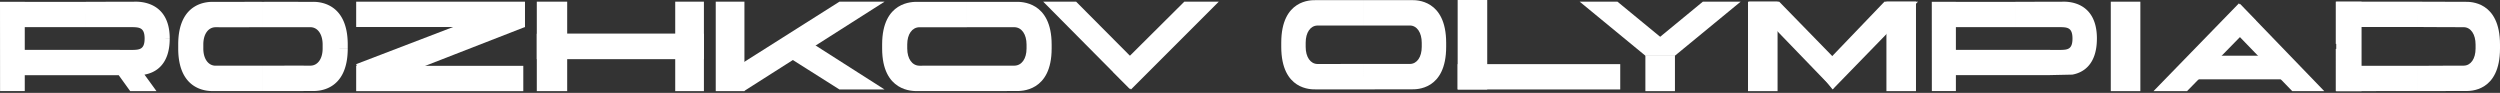 <svg xmlns="http://www.w3.org/2000/svg" width="1481" height="55" viewBox="0 0 1481 55">
  <rect x="0" y="0" width="1481" height="55" fill="#333333" stroke="none"/>
  <defs>
    <style>
      .cls-1, .cls-2 {
        fill: #fff;
      }

      .cls-1 {
        fill-rule: evenodd;
      }
    </style>
  </defs>
  <g id="ro_long_wh">
    <g id="Группа_2" data-name="Группа 2">
      <path id="Прямоугольник_5_копия" data-name="Прямоугольник 5 копия" class="cls-1" d="M0.037,375.959L0,323.085l14.669,0v52.871H0.037ZM77.14,376l-6.823-9.469H80.951a25.52,25.52,0,0,0,4.637-.323c2.251,3.05,7.119,9.785,7.119,9.785Zm23.4-31.15c0-.006-3.706,0-7.516,0H85.668c0,6.381-2.956,6.634-7.182,6.727-11.734-.025-18.625-0.037-27.758-0.037V366.53c0.759,0.011,26.929,0,30.223,0a25.421,25.421,0,0,0,4.637-.323C91.421,365.2,100.54,361,100.54,344.849Zm0,0c0,0.006-3.706,0-7.516,0H85.673c0-6.381-2.976-6.677-7.2-6.77-11.734.024-18.611,0-27.744,0V323.088c0.759-.011,26.433-0.081,29.023-0.081C81.3,323.007,100.545,321.948,100.545,344.849Zm5.032,5.884c0-.007,4.162,0,7.356,0h7.515c0,6.107,2.915,10.091,7.138,10.184,11.73-.024,19.072-0.029,28.2-0.029v15.071c-0.759.011-26.873-.006-29.463-0.006C123.953,375.953,105.577,376.47,105.577,350.733Zm-90.908.806H50.728V366.53H14.669V351.539Zm0-28.451H50.728v14.991H14.669V323.088ZM206,350.733c0-.007-3.668,0-7.435,0h-7.436c0,6.1-2.907,10.063-7.132,10.156-11.734-.024-19.074,0-28.208,0v15.071c0.759,0.011,26.879-.041,29.47-0.041C187.631,375.918,206,376.457,206,350.733Zm0-2.338c0,0.006-3.668,0-7.435,0h-7.436c0-6.1-2.907-10.189-7.132-10.282-11.734.024-19.079,0-28.212,0,0-.361,0-14.719,0-15.025,0.759-.011,26.879,0,29.47,0C187.631,323.084,206,322.671,206,348.4Zm-14.871,0H206v2.338H191.128V348.4Zm-85.551-.08c0,0.006,3.67,0,7.436,0h7.435c0-6.108,2.915-10.092,7.138-10.185,11.73,0.024,19.072,0,28.2,0,0-.361,0-14.736,0-15.042-0.759-.011-26.873.006-29.463,0.006C123.953,323.094,105.577,322.578,105.577,348.315Zm14.871,2.418H105.577v-2.418h14.871v2.418Z" transform="translate(0 -322)"/>
      <path id="Прямоугольник_5_копия-2" data-name="Прямоугольник 5 копия" class="cls-1" d="M623,350.733c0-.007-3.669,0-7.435,0h-7.436c0,6.1-2.907,10.063-7.132,10.156-11.734-.024-19.074,0-28.208,0v15.071c0.759,0.011,26.879-.041,29.469-0.041C604.631,375.918,623,376.457,623,350.733ZM608.128,348.4H623v2.338H608.128V348.4Zm-85.551-.08c0,0.006,3.67,0,7.435,0h7.436c0-6.108,2.915-10.092,7.138-10.185,11.73,0.024,19.072,0,28.2,0,0-.361,0-14.736,0-15.042-0.759-.011-26.873.006-29.463,0.006C540.953,323.094,522.577,322.578,522.577,348.315Zm0,2.418c0-.007,4.162,0,7.356,0h7.515c0,6.107,2.915,10.091,7.138,10.184,11.73-.024,19.072-0.029,28.2-0.029v15.071c-0.759.011-26.873-.006-29.463-0.006C540.953,375.953,522.577,376.47,522.577,350.733Zm14.871,0H522.577v-2.418h14.871v2.418Zm78.116,0h0ZM623,348.4c0,0.006-3.669,0-7.435,0h-7.436c0-6.1-2.907-10.189-7.132-10.282-11.734.024-19.079,0-28.212,0,0-.361,0-14.719,0-15.025,0.759-.011,26.879,0,29.469,0C604.631,323.084,623,322.671,623,348.4Zm0,2.338h0Z" transform="translate(0 -322)"/>
      <rect id="Прямоугольник_1" data-name="Прямоугольник 1" class="cls-2" x="211" y="1" width="100" height="15"/>
      <path id="Прямоугольник_1_копия_2" data-name="Прямоугольник 1 копия 2" class="cls-1" d="M211,360l94-36,6,14-95,37Z" transform="translate(0 -322)"/>
      <path id="Прямоугольник_1_копия" data-name="Прямоугольник 1 копия" class="cls-1" d="M310,376H211V361h99v15Z" transform="translate(0 -322)"/>
      <path id="Прямоугольник_2" data-name="Прямоугольник 2" class="cls-1" d="M336,323v53H318V323h18Z" transform="translate(0 -322)"/>
      <path id="Прямоугольник_2_копия_2" data-name="Прямоугольник 2 копия 2" class="cls-1" d="M417,323v53H400V323h17Z" transform="translate(0 -322)"/>
      <path id="Прямоугольник_2_копия_3" data-name="Прямоугольник 2 копия 3" class="cls-1" d="M441,323v53H424V323h17Z" transform="translate(0 -322)"/>
      <path id="Прямоугольник_2_копия" data-name="Прямоугольник 2 копия" class="cls-1" d="M417,357H318V342h99v15Z" transform="translate(0 -322)"/>
      <path id="Прямоугольник_2_копия_5" data-name="Прямоугольник 2 копия 5" class="cls-1" d="M412,357H324V342h88v15Z" transform="translate(0 -322)"/>
      <path id="Прямоугольник_1_копия_3" data-name="Прямоугольник 1 копия 3" class="cls-1" d="M637.5,323l41.618,41.817L669.2,374.6,618,323h19.5Z" transform="translate(0 -322)"/>
      <path id="Прямоугольник_1_копия_3-2" data-name="Прямоугольник 1 копия 3" class="cls-1" d="M722,323l-52,52-10.417-10.251L701.571,323H722Z" transform="translate(0 -322)"/>
      <path id="Прямоугольник_1_копия_4" data-name="Прямоугольник 1 копия 4" class="cls-1" d="M524,323l-83.3,53-10.687-10.448L497.273,323H524Z" transform="translate(0 -322)"/>
      <path id="Прямоугольник_1_копия_5" data-name="Прямоугольник 1 копия 5" class="cls-1" d="M524,375l-53.3-34-10.687,10.448L497.273,375H524Z" transform="translate(0 -322)"/>
      <path id="Прямоугольник_1_копия_8" data-name="Прямоугольник 1 копия 8" class="cls-1" d="M935.81,323l38.913,31.994h17.512c0.009,0,0-4,0-4l-34.05-28H935.81Z" transform="translate(0 -322)"/>
      <path id="Прямоугольник_1_копия_9" data-name="Прямоугольник 1 копия 9" class="cls-1" d="M1031.15,323l-38.915,31.994H974.723c-0.01,0,0-4,0-4l34.047-28h22.38Z" transform="translate(0 -322)"/>
      <path id="Прямоугольник_1_копия_3-3" data-name="Прямоугольник 1 копия 3" class="cls-1" d="M1136.21,323l-50.58,51.991L1077,364l39.34-41h19.87Z" transform="translate(0 -322)"/>
      <path id="Прямоугольник_5_копия-3" data-name="Прямоугольник 5 копия" class="cls-1" d="M856.709,349.728c0-.006-3.569,0-7.234,0h-7.234c0,6.1-2.827,10.062-6.938,10.155-11.415-.025-18.556,0-27.441,0V374.95c0.738,0.011,26.149-.041,28.669-0.041C838.84,374.909,856.709,375.448,856.709,349.728Zm0-2.337c0,0.006-3.569,0-7.234,0h-7.234c0-6.1-2.827-10.188-6.938-10.281-11.415.025-18.56,0-27.446,0,0-.361,0-14.716,0-15.022,0.738-.011,26.149,0,28.669,0C838.84,322.084,856.709,321.671,856.709,347.391Zm-14.468,0h14.468v2.337H842.241v-2.337Zm-75.993-.081h0Zm7.233,2.418h0Zm-14.467-2.418c0,0.007,3.571,0,7.234,0h7.233c0-6.106,2.836-10.089,6.945-10.182,11.411,0.024,18.553,0,27.435,0,0-.362,0-14.734,0-15.04-0.739-.011-26.144.006-28.663,0.006C776.891,322.094,759.014,321.578,759.014,347.31Zm0,2.418c0-.006,4.049,0,7.156,0h7.311c0,6.107,2.836,10.09,6.945,10.183,11.411-.025,18.554-0.03,27.436-0.03V374.95c-0.739.011-26.144-.006-28.663-0.006C776.891,374.944,759.014,375.46,759.014,349.728Zm14.467,0H759.014V347.31h14.467v2.418Z" transform="translate(0 -322)"/>
      <path id="Прямоугольник_2-2" data-name="Прямоугольник 2" class="cls-1" d="M881.031,322v52.991H863.519V322h17.512Z" transform="translate(0 -322)"/>
      <path id="Прямоугольник_2_копия_6" data-name="Прямоугольник 2 копия 6" class="cls-1" d="M1053.03,323v52.991h-17.51V323h17.51Z" transform="translate(0 -322)"/>
      <path id="Прямоугольник_2_копия_7" data-name="Прямоугольник 2 копия 7" class="cls-1" d="M1135.03,323v52.991h-17.51V323h17.51Z" transform="translate(0 -322)"/>
      <path id="Прямоугольник_2_копия_4" data-name="Прямоугольник 2 копия 4" class="cls-1" d="M992.235,354.994v21H974.724v-21h17.511Z" transform="translate(0 -322)"/>
      <path id="Прямоугольник_2_копия_5-2" data-name="Прямоугольник 2 копия 5" class="cls-1" d="M959.831,374.991H863.519v-15h96.312v15Z" transform="translate(0 -322)"/>
      <path id="Прямоугольник_2_копия-2" data-name="Прямоугольник 2 копия" class="cls-1" d="M1352.58,368.992h-53.5V355h53.5v14Z" transform="translate(0 -322)"/>
      <path id="Прямоугольник_2-3" data-name="Прямоугольник 2" class="cls-1" d="M1267.95,323v52.991h-17.52V323h17.52Z" transform="translate(0 -322)"/>
      <path id="Прямоугольник_1_копия_3-4" data-name="Прямоугольник 1 копия 3" class="cls-1" d="M1054,323l40,41-8.17,10.591L1036.01,323H1054Z" transform="translate(0 -322)"/>
      <path id="Прямоугольник_5_копия-4" data-name="Прямоугольник 5 копия" class="cls-1" d="M1144.43,375.95l-0.04-52.865,14.28,0V375.95h-14.24Zm68.37-9.428h10.35a24.208,24.208,0,0,0,4.51-.322m14.54-21.355c0-.006-3.6,0-7.31,0h-7.15c0,6.381-2.88,6.633-6.99,6.726-11.42-.025-18.12-0.037-27-0.037v14.988c0.73,0.011,26.19,0,29.4,0a24.118,24.118,0,0,0,4.51-.322C1233.33,365.188,1242.2,361,1242.2,344.845Zm0.01,0c0,0.006-3.61,0-7.31,0h-7.16c0-6.38-2.89-6.676-7-6.769-11.42.025-18.11,0-26.99,0V323.088c0.73-.011,25.71-0.081,28.23-0.081C1223.49,323.007,1242.21,321.948,1242.21,344.845Zm-83.54,6.689h35.08v14.988h-35.08V351.534Zm0-28.446h35.08v14.988h-35.08V323.088Z" transform="translate(0 -322)"/>
      <path id="Прямоугольник_1_копия_3-5" data-name="Прямоугольник 1 копия 3" class="cls-1" d="M1357.93,375.991l-40.49-41.81,9.65-9.781,49.81,51.591h-18.97Z" transform="translate(0 -322)"/>
      <path id="Прямоугольник_1_копия_3-6" data-name="Прямоугольник 1 копия 3" class="cls-1" d="M1275.73,375.991L1326.32,324l10.13,10.249-40.85,41.742h-19.87Z" transform="translate(0 -322)"/>
      <path id="Прямоугольник_5_копия-5" data-name="Прямоугольник 5 копия" class="cls-1" d="M1481,350.728c0-.006-3.57,0-7.24,0h-7.23c0,6.1-2.83,10.062-6.94,10.155-11.41-.025-18.35.11-27.23,0.11,0,0.361-.21,14.651-0.21,14.957,0.74,0.011,26.15-.041,28.67-0.041C1463.13,375.909,1481,376.448,1481,350.728Zm0-2.337c0,0.006-3.57,0-7.24,0h-7.23c0-6.1-2.83-10.188-6.94-10.281-11.41.025-18.35-.113-27.23-0.113V323c0.73-.011,25.94.084,28.46,0.084C1463.13,323.084,1481,322.671,1481,348.391Zm-14.47,0H1481v2.337h-14.47v-2.337Zm-82.82-.4c0,0.007,3.15,0,6.81,0h7.79V338c11.41,0.025,25.16,0,34.05,0V323c-0.74-.011-44.53,0-48.65,0v25Zm0,3c0-.006,3.71,0,6.81,0h7.79c0,6.106-.17,5.974,0,10h34.05c0,0.361-.21,14.651-0.21,14.957-25.33,0-42.45.04-48.44,0.04V351Z" transform="translate(0 -322)"/>
      <path id="Прямоугольник_4" data-name="Прямоугольник 4" class="cls-1" d="M1383.99,323.025h15v52.99h-15v-52.99Z" transform="translate(0 -322)"/>
    </g>
  </g>
</svg>
